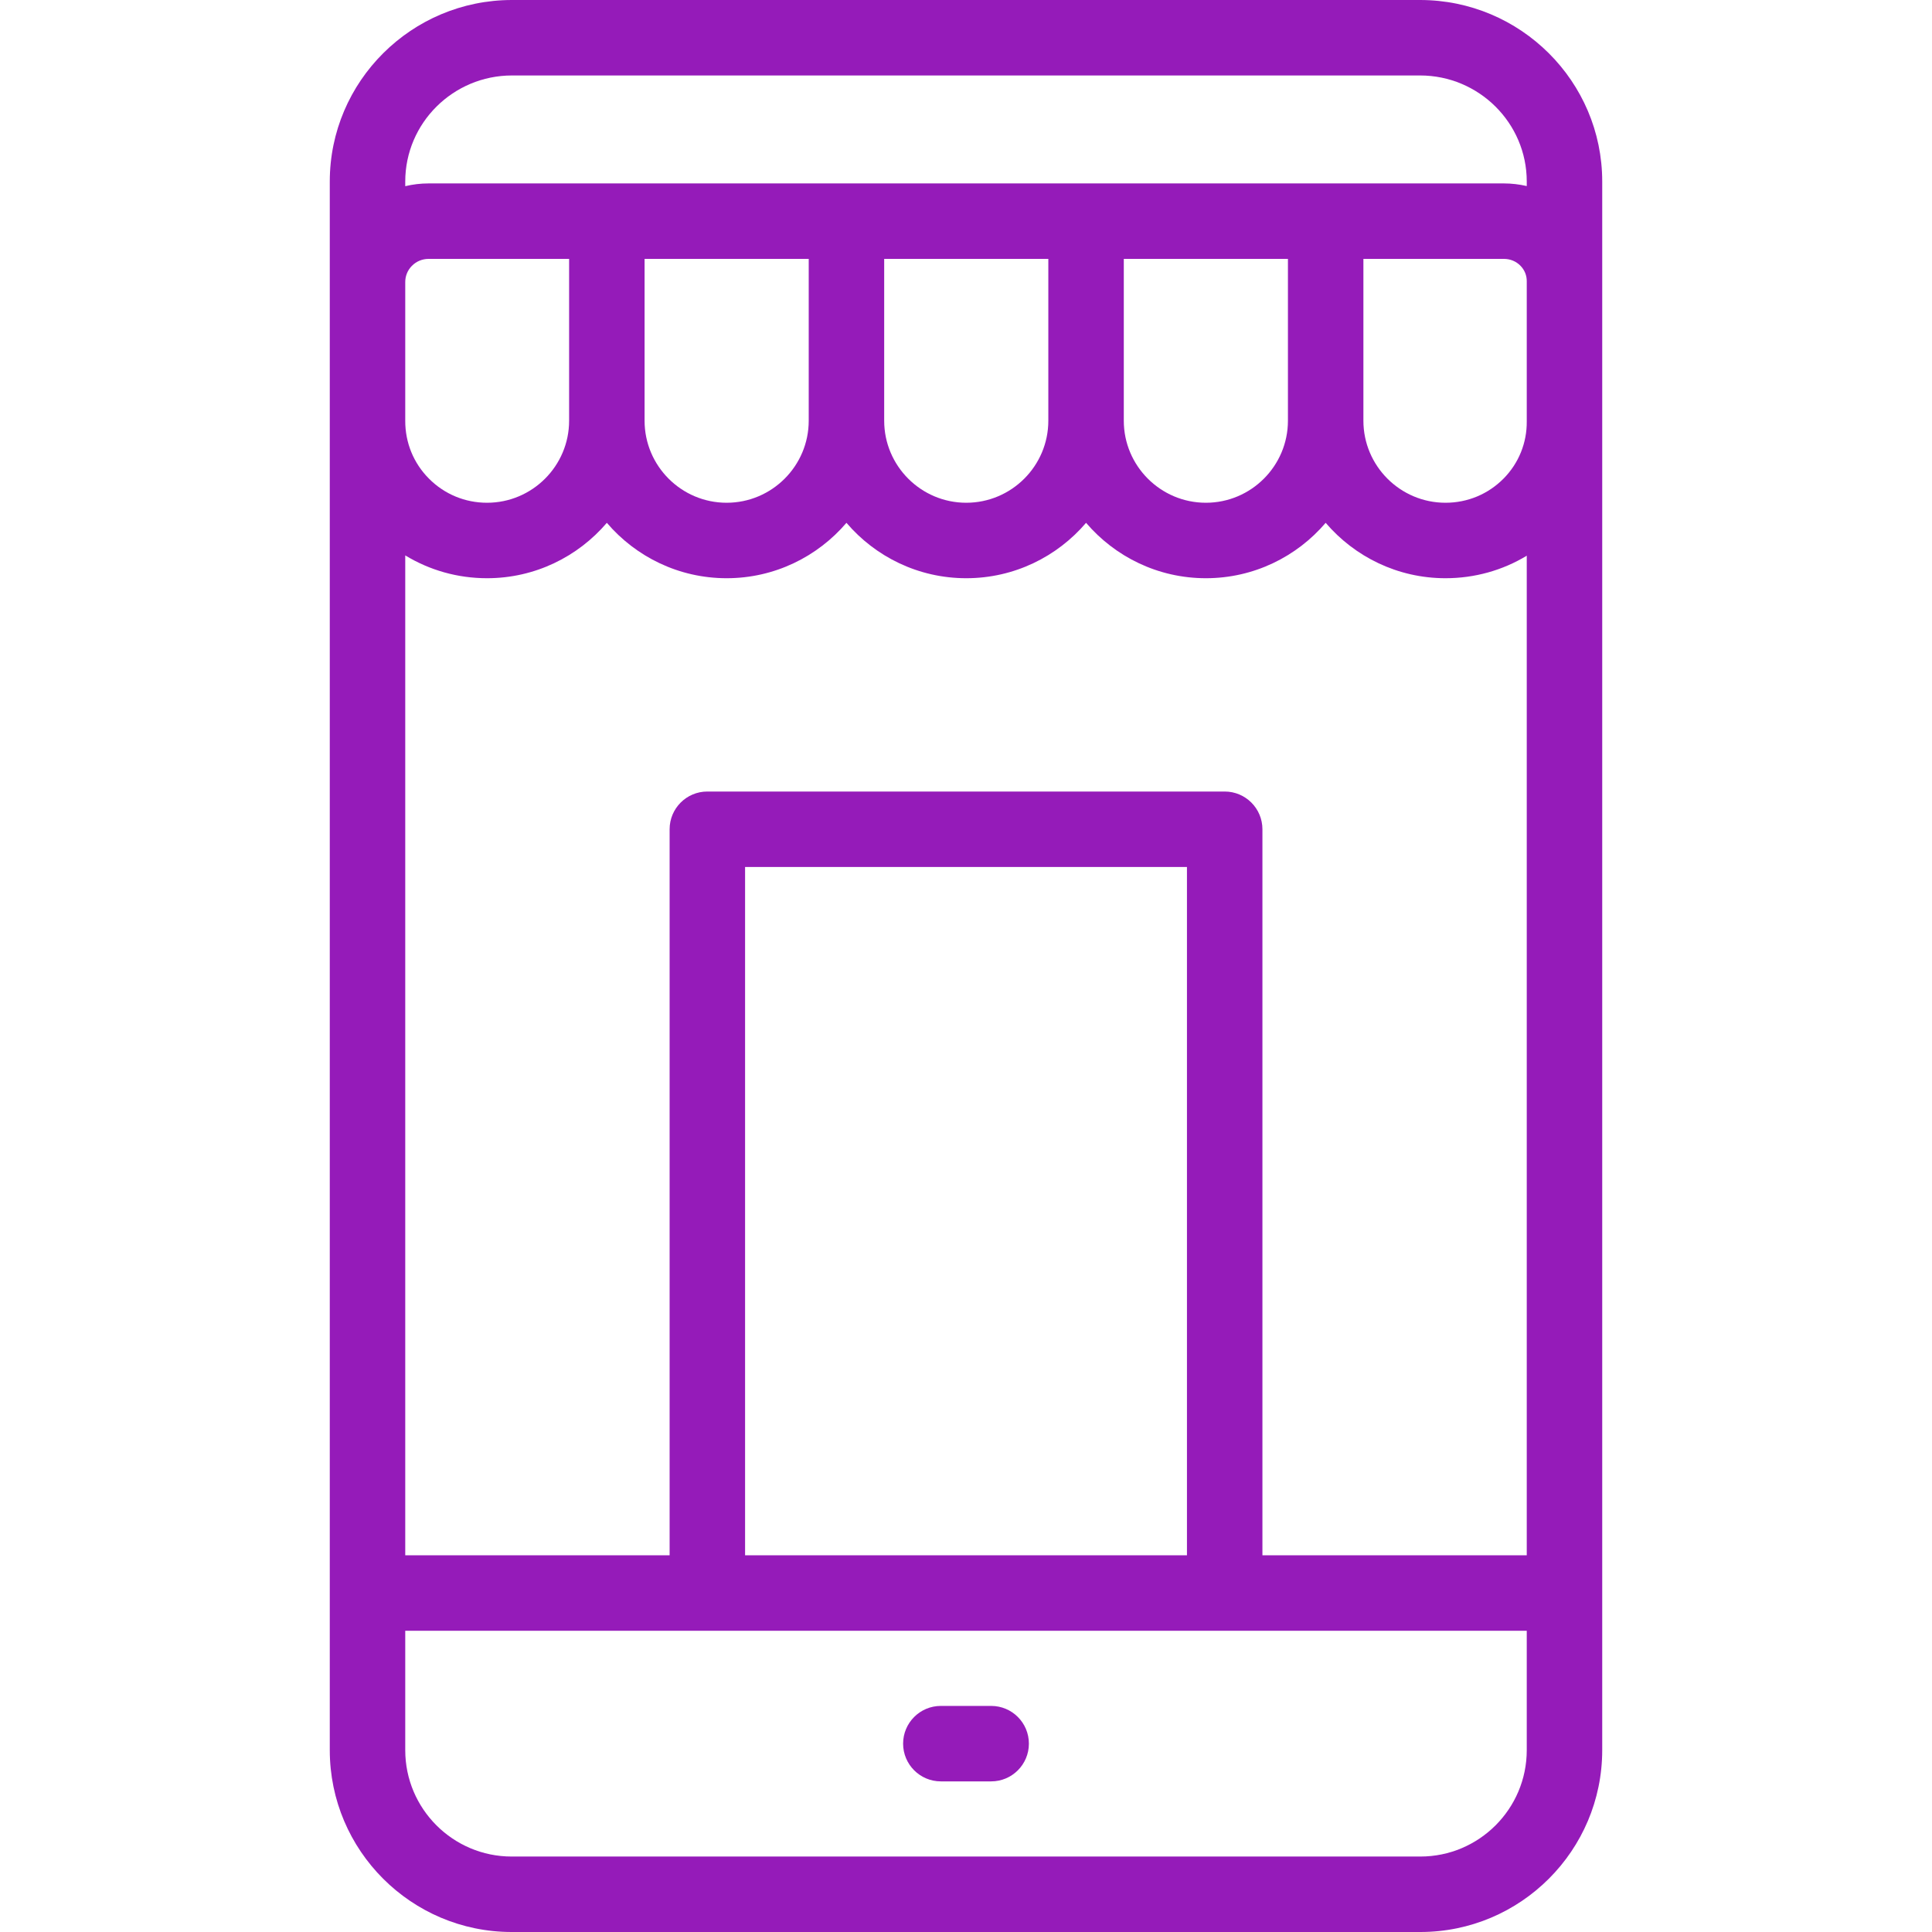 <svg width="49" height="49" viewBox="0 0 49 49" fill="none" xmlns="http://www.w3.org/2000/svg">
<path d="M36.015 0H12.985C10.437 0 8.364 2.065 8.364 4.604V44.388C8.364 46.931 10.433 49 12.976 49H36.024C38.567 49 40.636 46.931 40.636 44.388V4.604C40.636 2.065 38.563 0 36.015 0V0ZM30.104 39.446H18.897V21.989H30.104V39.446H30.104ZM31.061 20.075H17.939C17.411 20.075 16.983 20.504 16.983 21.032V39.446H10.278V14.086C10.897 14.463 11.608 14.665 12.352 14.665C13.568 14.665 14.657 14.119 15.391 13.26C16.124 14.119 17.214 14.665 18.429 14.665C19.645 14.665 20.734 14.119 21.468 13.26C22.201 14.119 23.291 14.665 24.506 14.665C25.722 14.665 26.812 14.119 27.545 13.26C28.279 14.119 29.368 14.665 30.584 14.665C31.799 14.665 32.889 14.119 33.622 13.26C34.356 14.119 35.446 14.665 36.661 14.665C37.4 14.665 38.108 14.466 38.722 14.094V39.446H32.018V21.032C32.018 20.504 31.59 20.075 31.061 20.075ZM10.278 7.157C10.277 7 10.337 6.853 10.447 6.742C10.559 6.629 10.709 6.566 10.87 6.566H14.434V10.67C14.434 11.817 13.5 12.751 12.352 12.751H12.352C11.795 12.751 11.272 12.534 10.88 12.14C10.489 11.748 10.276 11.227 10.278 10.67V7.157ZM16.348 6.566H20.511V10.67C20.511 11.817 19.577 12.751 18.429 12.751C17.281 12.751 16.348 11.817 16.348 10.67V6.566ZM22.425 6.566H26.588V10.67C26.588 11.817 25.654 12.751 24.506 12.751C23.359 12.751 22.425 11.817 22.425 10.67V6.566ZM28.502 6.566H32.665V10.67C32.665 11.817 31.731 12.751 30.584 12.751C29.436 12.751 28.502 11.817 28.502 10.67V6.566ZM34.579 6.566H38.143C38.304 6.566 38.454 6.628 38.564 6.742C38.667 6.847 38.723 6.985 38.722 7.132V10.684C38.728 11.231 38.519 11.748 38.134 12.138C37.743 12.533 37.22 12.751 36.661 12.751C35.513 12.751 34.579 11.817 34.579 10.67V6.566H34.579ZM12.985 1.914H36.016C37.508 1.914 38.722 3.12 38.722 4.604V4.719C38.535 4.676 38.341 4.652 38.143 4.652H10.87C10.668 4.652 10.47 4.676 10.278 4.722V4.604C10.278 3.12 11.493 1.914 12.985 1.914ZM38.722 44.388C38.722 45.876 37.512 47.086 36.024 47.086H12.976C11.489 47.086 10.278 45.876 10.278 44.388V41.36H38.722V44.388H38.722Z" fill="#951BB9"/>
<path d="M25.138 43.266H23.862C23.334 43.266 22.905 43.694 22.905 44.223C22.905 44.751 23.334 45.18 23.862 45.18H25.138C25.667 45.18 26.095 44.751 26.095 44.223C26.095 43.694 25.667 43.266 25.138 43.266Z" fill="#951BB9"/>
</svg>

